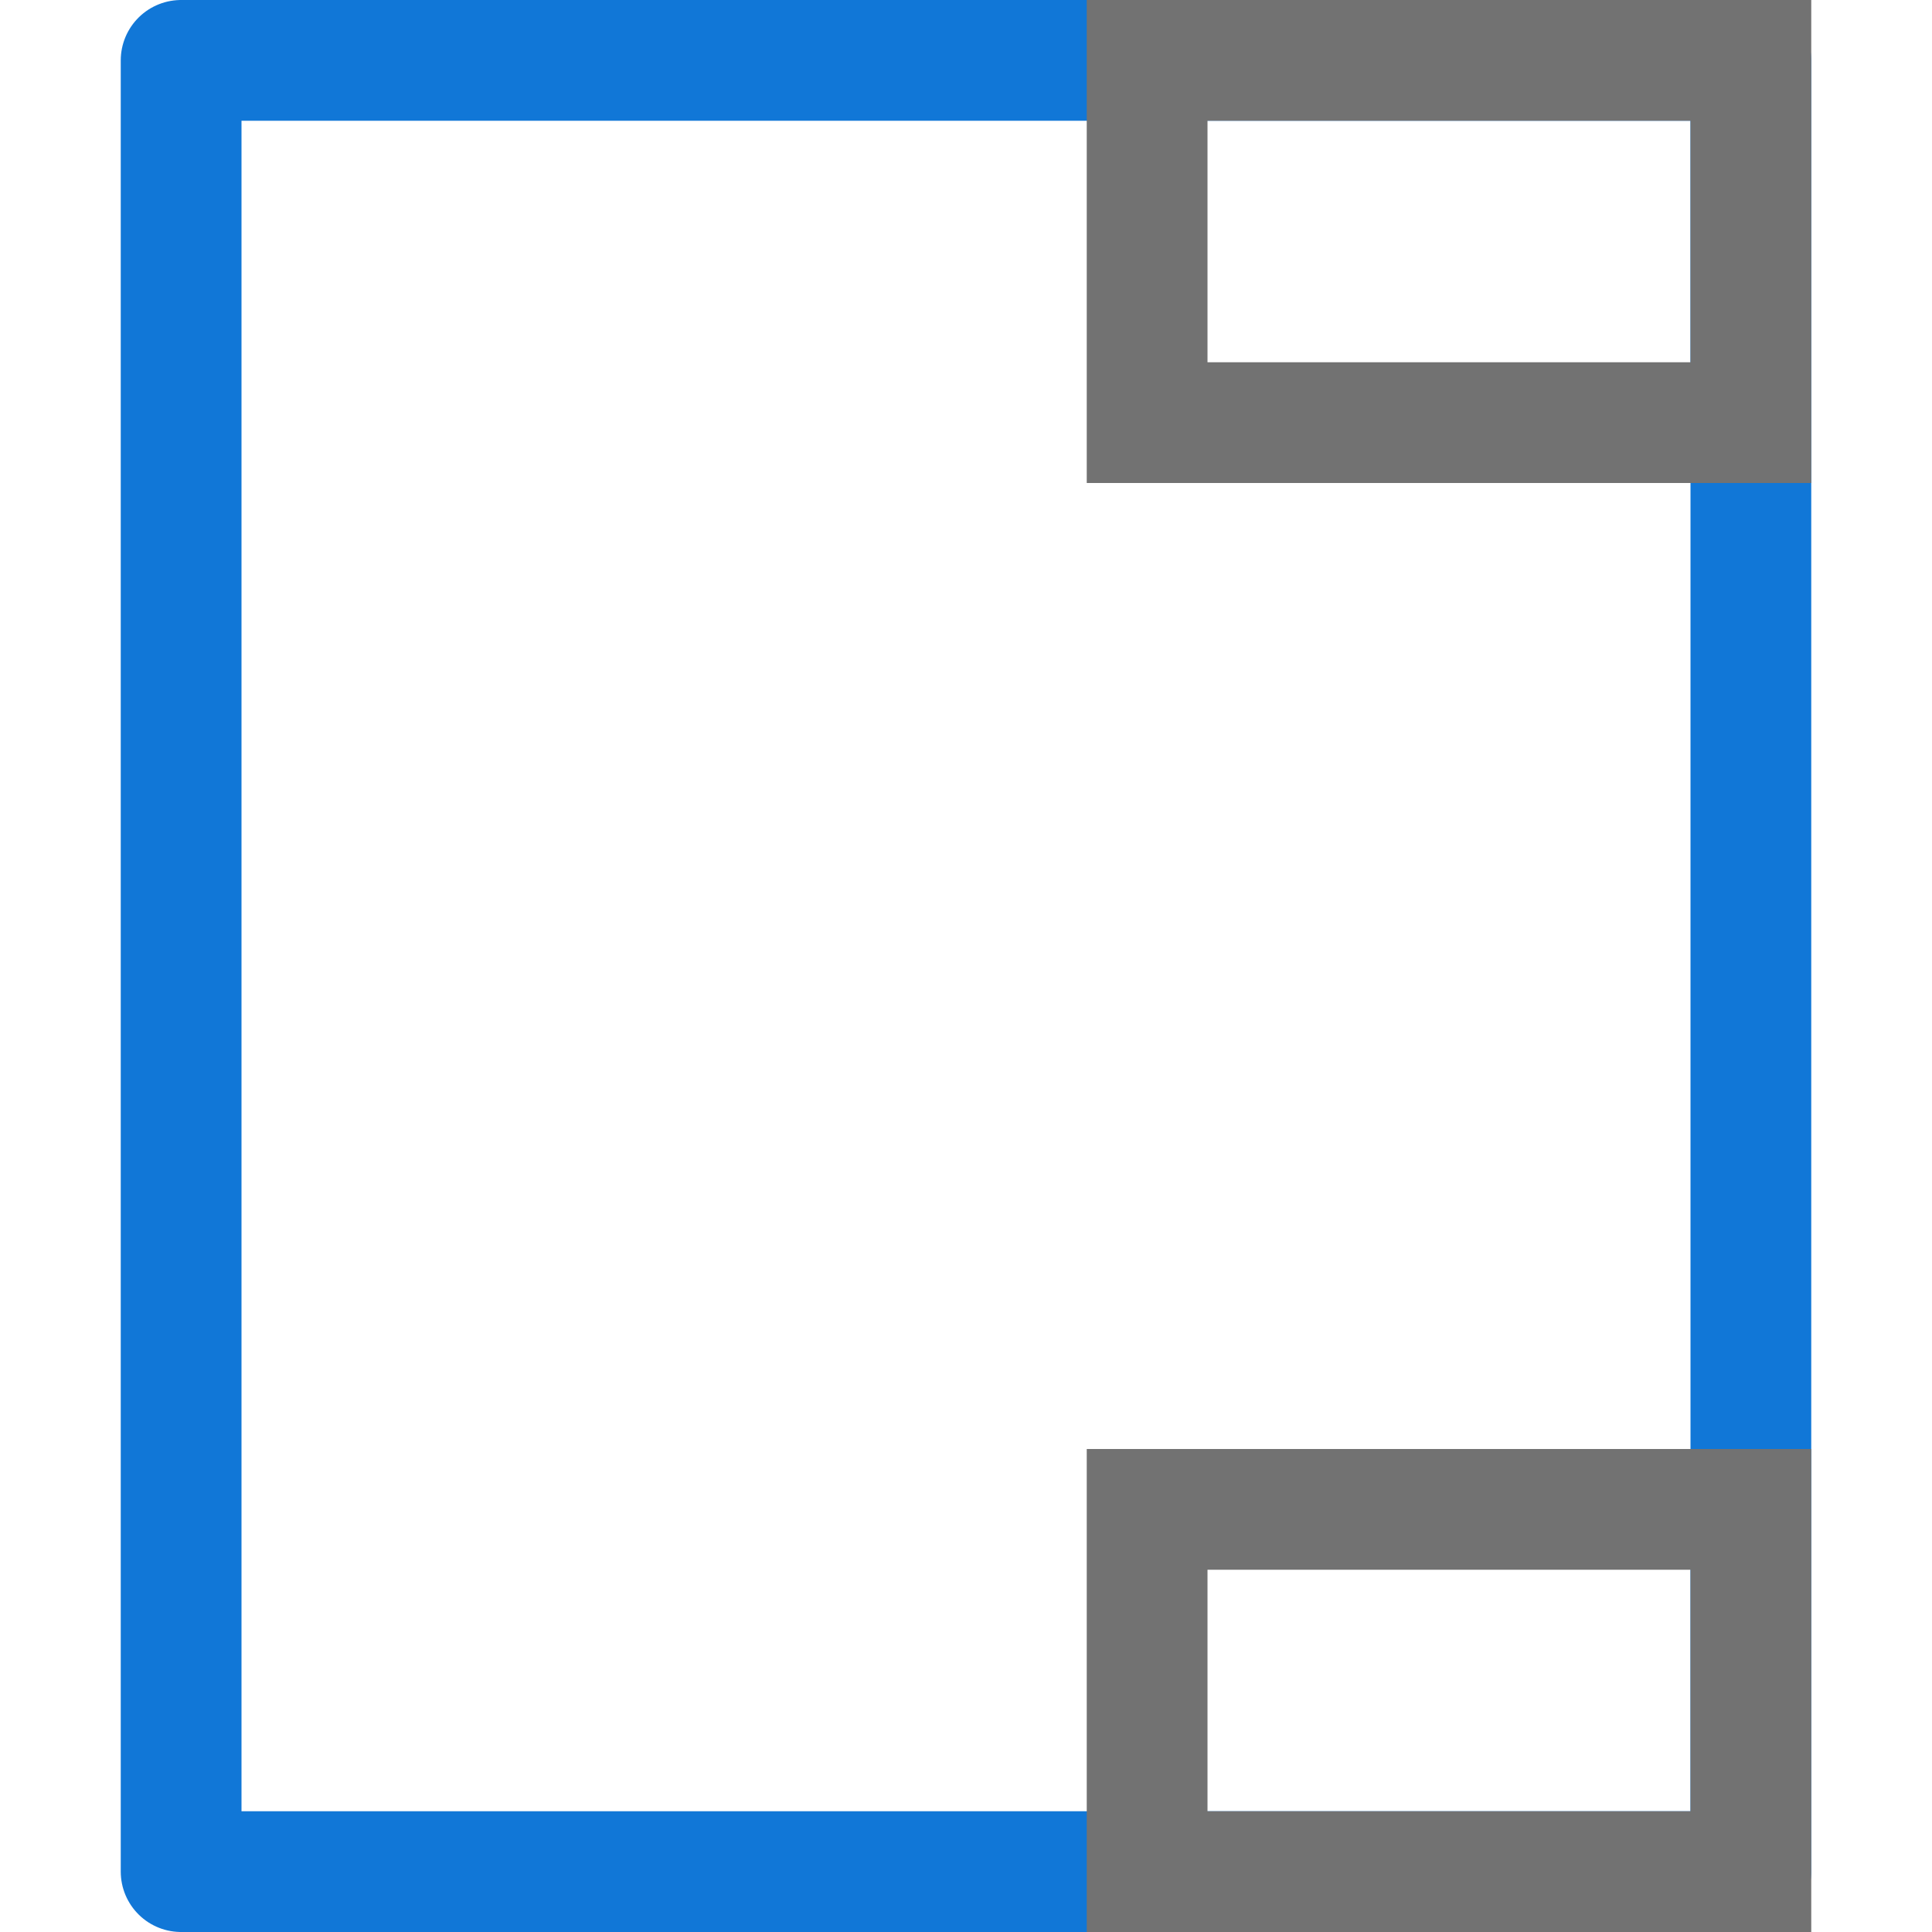 <?xml version="1.0" encoding="utf-8"?>
<svg version="1.1" id="Layer_1" xmlns="http://www.w3.org/2000/svg" xmlns:xlink="http://www.w3.org/1999/xlink" x="0px" y="0px"
	 viewBox="0 0 32 32" style="enable-background:new 0 0 32 32;" xml:space="preserve">
<style type="text/css">
	.Blue{stroke:#1177D7;}
	.Black{stroke:#727272;}
	.st0{opacity:0.75;}
</style>
<g id="SinglePageView">
  <rect class="Blue" x="3" y="1" width="26" height="30" style="fill-opacity:0; stroke-linejoin:round; stroke-width: 2px"/>  
  <rect class="Black" x="19" y="25" width="10" height="6" style="fill-opacity:0; stroke-width: 2px"/>
  <rect class="Black" x="19" y="1" width="10" height="6" style="fill-opacity:0; stroke-width: 2px"/>
</g>
</svg>